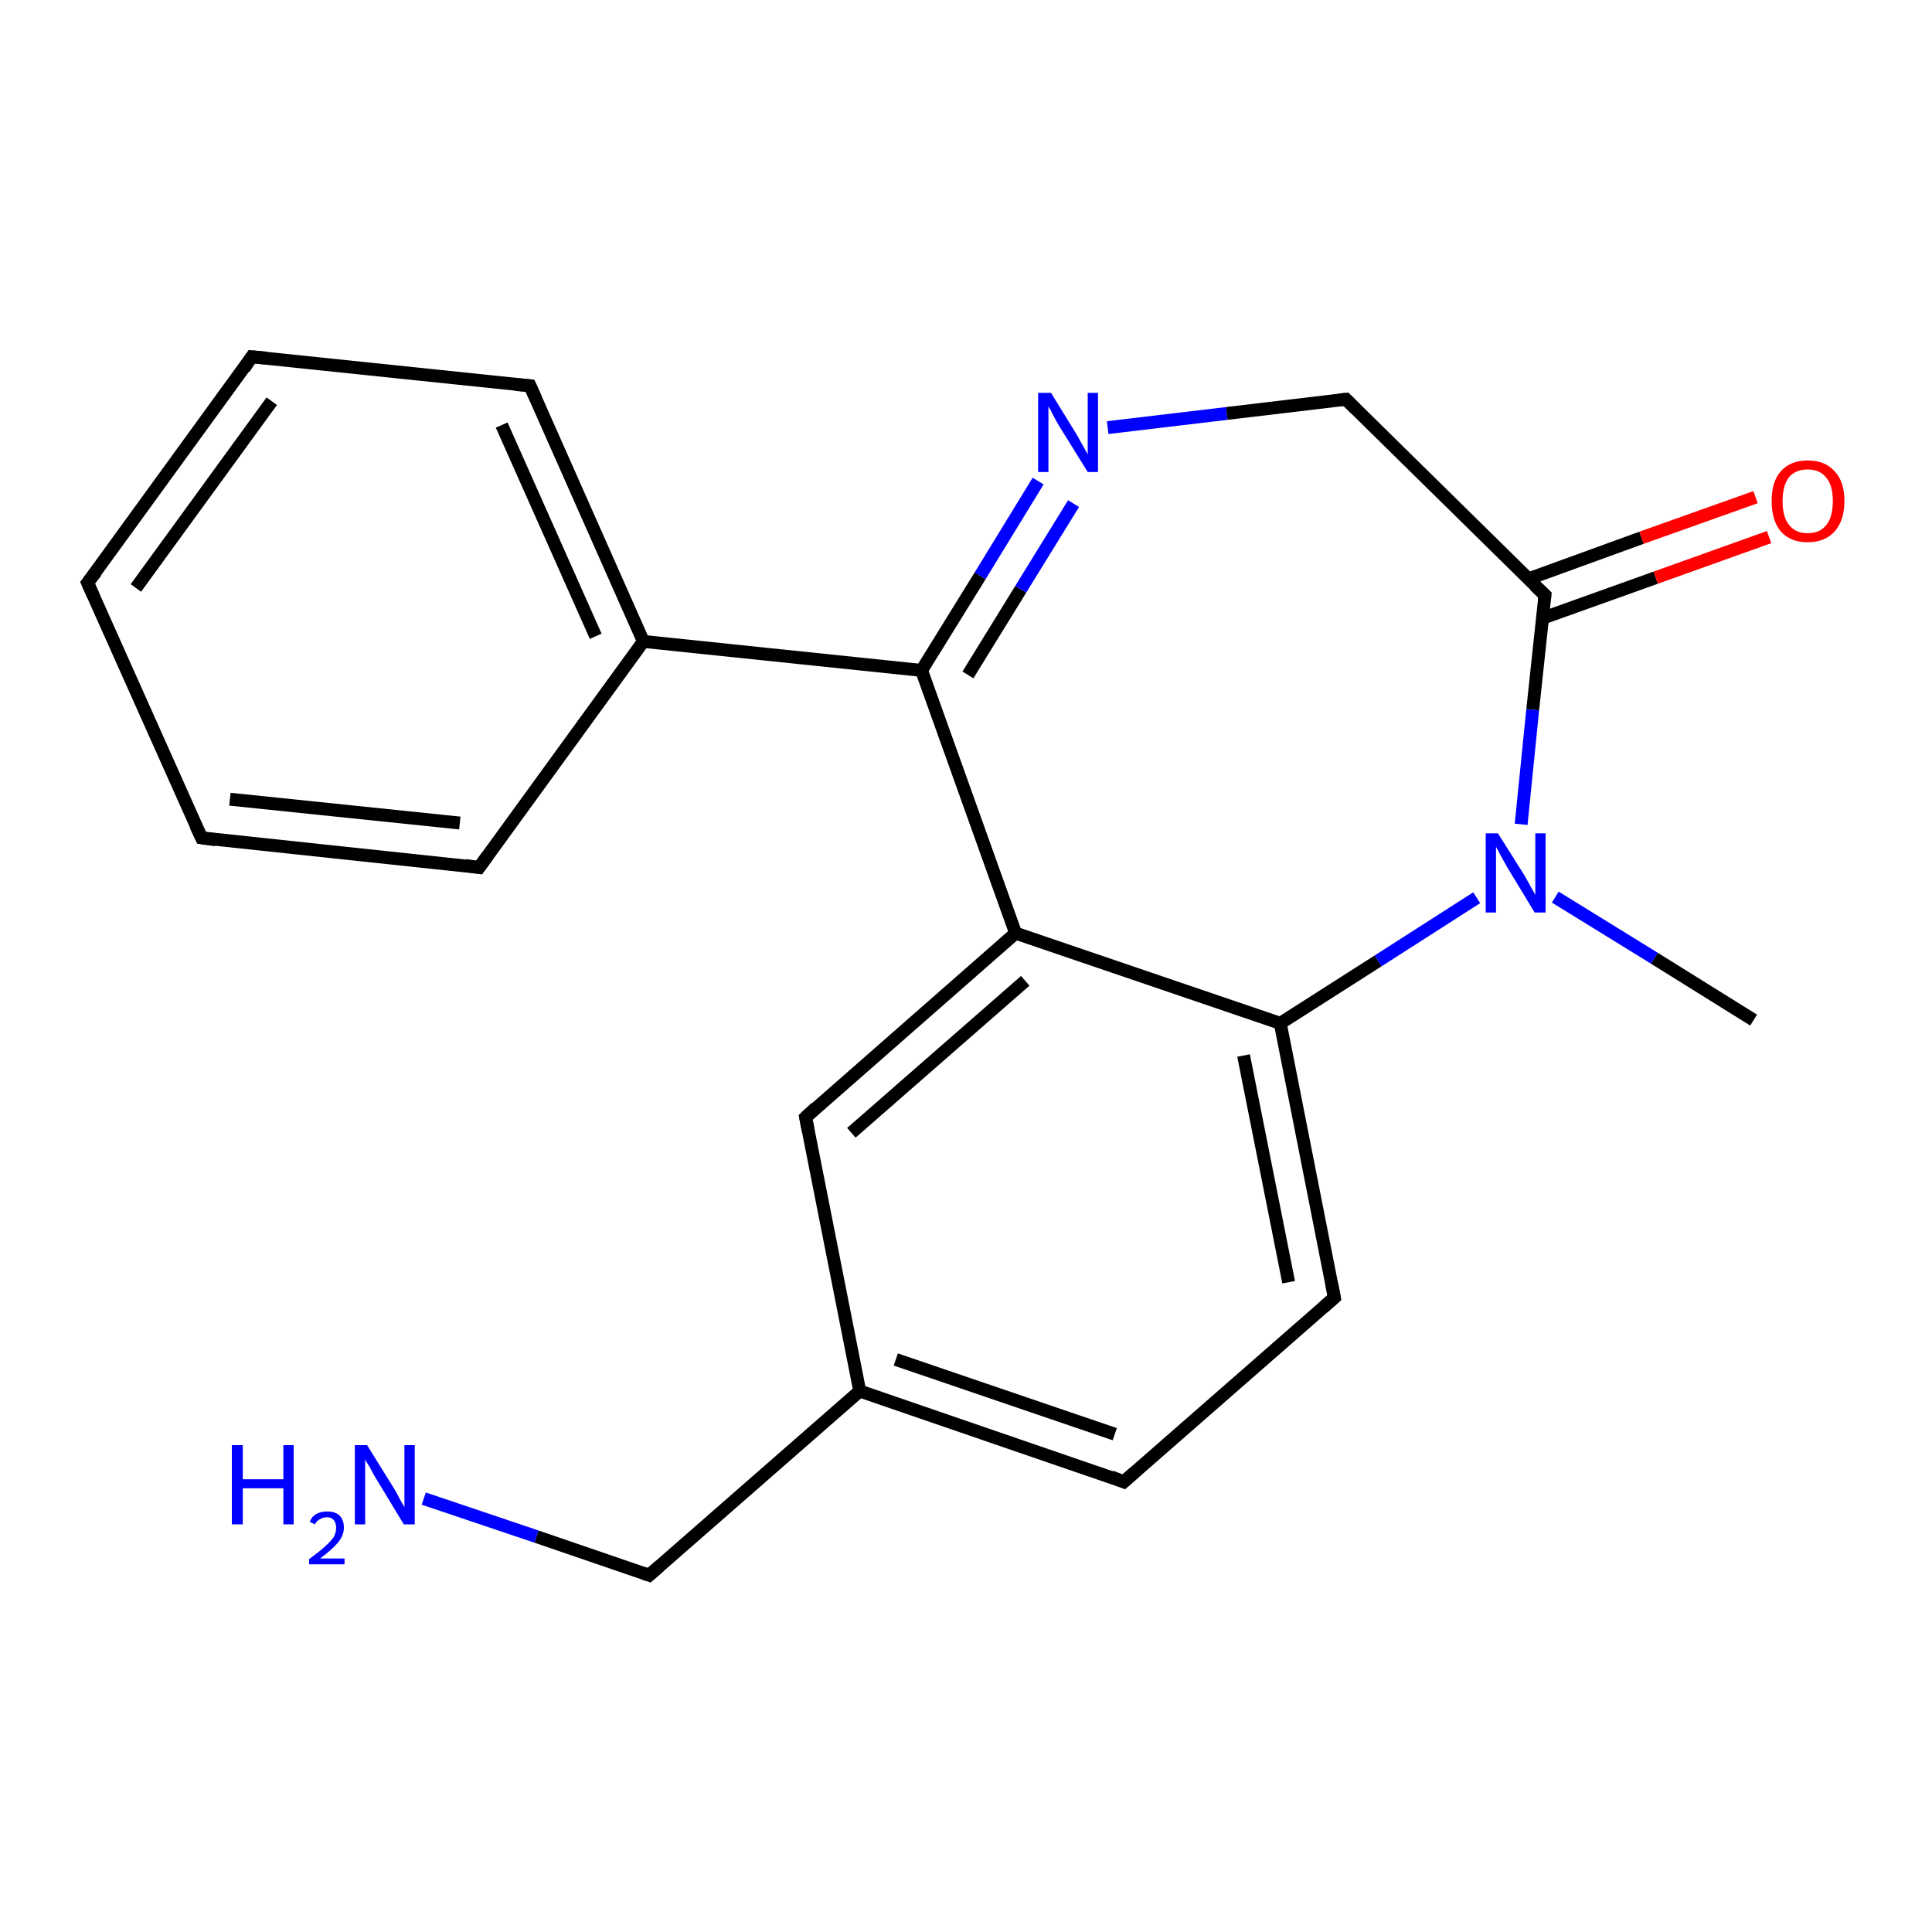 <?xml version='1.0' encoding='iso-8859-1'?>
<svg version='1.1' baseProfile='full'
              xmlns='http://www.w3.org/2000/svg'
                      xmlns:rdkit='http://www.rdkit.org/xml'
                      xmlns:xlink='http://www.w3.org/1999/xlink'
                  xml:space='preserve'
width='300px' height='300px' viewBox='0 0 300 300'>
<!-- END OF HEADER -->
<rect style='opacity:1.0;fill:#FFFFFF;stroke:none' width='300.0' height='300.0' x='0.0' y='0.0'> </rect>
<path class='bond-0 atom-0 atom-1' d='M 174.5,230.1 L 133.5,216.0' style='fill:none;fill-rule:evenodd;stroke:#000000;stroke-width:2.0px;stroke-linecap:butt;stroke-linejoin:miter;stroke-opacity:1' />
<path class='bond-0 atom-0 atom-1' d='M 173.1,222.7 L 139.1,211.1' style='fill:none;fill-rule:evenodd;stroke:#000000;stroke-width:2.0px;stroke-linecap:butt;stroke-linejoin:miter;stroke-opacity:1' />
<path class='bond-1 atom-0 atom-5' d='M 174.5,230.1 L 207.2,201.5' style='fill:none;fill-rule:evenodd;stroke:#000000;stroke-width:2.0px;stroke-linecap:butt;stroke-linejoin:miter;stroke-opacity:1' />
<path class='bond-2 atom-1 atom-2' d='M 133.5,216.0 L 125.1,173.5' style='fill:none;fill-rule:evenodd;stroke:#000000;stroke-width:2.0px;stroke-linecap:butt;stroke-linejoin:miter;stroke-opacity:1' />
<path class='bond-3 atom-1 atom-19' d='M 133.5,216.0 L 100.8,244.6' style='fill:none;fill-rule:evenodd;stroke:#000000;stroke-width:2.0px;stroke-linecap:butt;stroke-linejoin:miter;stroke-opacity:1' />
<path class='bond-4 atom-2 atom-3' d='M 125.1,173.5 L 157.7,144.9' style='fill:none;fill-rule:evenodd;stroke:#000000;stroke-width:2.0px;stroke-linecap:butt;stroke-linejoin:miter;stroke-opacity:1' />
<path class='bond-4 atom-2 atom-3' d='M 132.2,175.9 L 159.2,152.3' style='fill:none;fill-rule:evenodd;stroke:#000000;stroke-width:2.0px;stroke-linecap:butt;stroke-linejoin:miter;stroke-opacity:1' />
<path class='bond-5 atom-3 atom-4' d='M 157.7,144.9 L 198.8,158.9' style='fill:none;fill-rule:evenodd;stroke:#000000;stroke-width:2.0px;stroke-linecap:butt;stroke-linejoin:miter;stroke-opacity:1' />
<path class='bond-6 atom-3 atom-6' d='M 157.7,144.9 L 143.1,104.1' style='fill:none;fill-rule:evenodd;stroke:#000000;stroke-width:2.0px;stroke-linecap:butt;stroke-linejoin:miter;stroke-opacity:1' />
<path class='bond-7 atom-4 atom-5' d='M 198.8,158.9 L 207.2,201.5' style='fill:none;fill-rule:evenodd;stroke:#000000;stroke-width:2.0px;stroke-linecap:butt;stroke-linejoin:miter;stroke-opacity:1' />
<path class='bond-7 atom-4 atom-5' d='M 193.1,163.9 L 200.1,199.1' style='fill:none;fill-rule:evenodd;stroke:#000000;stroke-width:2.0px;stroke-linecap:butt;stroke-linejoin:miter;stroke-opacity:1' />
<path class='bond-8 atom-4 atom-10' d='M 198.8,158.9 L 214.0,149.2' style='fill:none;fill-rule:evenodd;stroke:#000000;stroke-width:2.0px;stroke-linecap:butt;stroke-linejoin:miter;stroke-opacity:1' />
<path class='bond-8 atom-4 atom-10' d='M 214.0,149.2 L 229.3,139.4' style='fill:none;fill-rule:evenodd;stroke:#0000FF;stroke-width:2.0px;stroke-linecap:butt;stroke-linejoin:miter;stroke-opacity:1' />
<path class='bond-9 atom-6 atom-7' d='M 143.1,104.1 L 152.2,89.4' style='fill:none;fill-rule:evenodd;stroke:#000000;stroke-width:2.0px;stroke-linecap:butt;stroke-linejoin:miter;stroke-opacity:1' />
<path class='bond-9 atom-6 atom-7' d='M 152.2,89.4 L 161.2,74.7' style='fill:none;fill-rule:evenodd;stroke:#0000FF;stroke-width:2.0px;stroke-linecap:butt;stroke-linejoin:miter;stroke-opacity:1' />
<path class='bond-9 atom-6 atom-7' d='M 150.3,104.8 L 158.5,91.5' style='fill:none;fill-rule:evenodd;stroke:#000000;stroke-width:2.0px;stroke-linecap:butt;stroke-linejoin:miter;stroke-opacity:1' />
<path class='bond-9 atom-6 atom-7' d='M 158.5,91.5 L 166.7,78.2' style='fill:none;fill-rule:evenodd;stroke:#0000FF;stroke-width:2.0px;stroke-linecap:butt;stroke-linejoin:miter;stroke-opacity:1' />
<path class='bond-10 atom-6 atom-11' d='M 143.1,104.1 L 99.9,99.6' style='fill:none;fill-rule:evenodd;stroke:#000000;stroke-width:2.0px;stroke-linecap:butt;stroke-linejoin:miter;stroke-opacity:1' />
<path class='bond-11 atom-7 atom-8' d='M 172.0,66.4 L 190.5,64.2' style='fill:none;fill-rule:evenodd;stroke:#0000FF;stroke-width:2.0px;stroke-linecap:butt;stroke-linejoin:miter;stroke-opacity:1' />
<path class='bond-11 atom-7 atom-8' d='M 190.5,64.2 L 209.0,62.0' style='fill:none;fill-rule:evenodd;stroke:#000000;stroke-width:2.0px;stroke-linecap:butt;stroke-linejoin:miter;stroke-opacity:1' />
<path class='bond-12 atom-8 atom-9' d='M 209.0,62.0 L 239.9,92.4' style='fill:none;fill-rule:evenodd;stroke:#000000;stroke-width:2.0px;stroke-linecap:butt;stroke-linejoin:miter;stroke-opacity:1' />
<path class='bond-13 atom-9 atom-10' d='M 239.9,92.4 L 238.0,110.2' style='fill:none;fill-rule:evenodd;stroke:#000000;stroke-width:2.0px;stroke-linecap:butt;stroke-linejoin:miter;stroke-opacity:1' />
<path class='bond-13 atom-9 atom-10' d='M 238.0,110.2 L 236.2,128.0' style='fill:none;fill-rule:evenodd;stroke:#0000FF;stroke-width:2.0px;stroke-linecap:butt;stroke-linejoin:miter;stroke-opacity:1' />
<path class='bond-14 atom-9 atom-12' d='M 239.5,96.0 L 257.1,89.7' style='fill:none;fill-rule:evenodd;stroke:#000000;stroke-width:2.0px;stroke-linecap:butt;stroke-linejoin:miter;stroke-opacity:1' />
<path class='bond-14 atom-9 atom-12' d='M 257.1,89.7 L 274.7,83.4' style='fill:none;fill-rule:evenodd;stroke:#FF0000;stroke-width:2.0px;stroke-linecap:butt;stroke-linejoin:miter;stroke-opacity:1' />
<path class='bond-14 atom-9 atom-12' d='M 237.3,89.9 L 254.9,83.5' style='fill:none;fill-rule:evenodd;stroke:#000000;stroke-width:2.0px;stroke-linecap:butt;stroke-linejoin:miter;stroke-opacity:1' />
<path class='bond-14 atom-9 atom-12' d='M 254.9,83.5 L 272.6,77.2' style='fill:none;fill-rule:evenodd;stroke:#FF0000;stroke-width:2.0px;stroke-linecap:butt;stroke-linejoin:miter;stroke-opacity:1' />
<path class='bond-15 atom-10 atom-18' d='M 241.5,139.3 L 256.9,148.8' style='fill:none;fill-rule:evenodd;stroke:#0000FF;stroke-width:2.0px;stroke-linecap:butt;stroke-linejoin:miter;stroke-opacity:1' />
<path class='bond-15 atom-10 atom-18' d='M 256.9,148.8 L 272.3,158.4' style='fill:none;fill-rule:evenodd;stroke:#000000;stroke-width:2.0px;stroke-linecap:butt;stroke-linejoin:miter;stroke-opacity:1' />
<path class='bond-16 atom-11 atom-13' d='M 99.9,99.6 L 82.3,59.9' style='fill:none;fill-rule:evenodd;stroke:#000000;stroke-width:2.0px;stroke-linecap:butt;stroke-linejoin:miter;stroke-opacity:1' />
<path class='bond-16 atom-11 atom-13' d='M 92.5,98.8 L 77.9,66.0' style='fill:none;fill-rule:evenodd;stroke:#000000;stroke-width:2.0px;stroke-linecap:butt;stroke-linejoin:miter;stroke-opacity:1' />
<path class='bond-17 atom-11 atom-17' d='M 99.9,99.6 L 74.4,134.7' style='fill:none;fill-rule:evenodd;stroke:#000000;stroke-width:2.0px;stroke-linecap:butt;stroke-linejoin:miter;stroke-opacity:1' />
<path class='bond-18 atom-13 atom-14' d='M 82.3,59.9 L 39.1,55.4' style='fill:none;fill-rule:evenodd;stroke:#000000;stroke-width:2.0px;stroke-linecap:butt;stroke-linejoin:miter;stroke-opacity:1' />
<path class='bond-19 atom-14 atom-15' d='M 39.1,55.4 L 13.6,90.5' style='fill:none;fill-rule:evenodd;stroke:#000000;stroke-width:2.0px;stroke-linecap:butt;stroke-linejoin:miter;stroke-opacity:1' />
<path class='bond-19 atom-14 atom-15' d='M 42.2,62.3 L 21.1,91.3' style='fill:none;fill-rule:evenodd;stroke:#000000;stroke-width:2.0px;stroke-linecap:butt;stroke-linejoin:miter;stroke-opacity:1' />
<path class='bond-20 atom-15 atom-16' d='M 13.6,90.5 L 31.3,130.1' style='fill:none;fill-rule:evenodd;stroke:#000000;stroke-width:2.0px;stroke-linecap:butt;stroke-linejoin:miter;stroke-opacity:1' />
<path class='bond-21 atom-16 atom-17' d='M 31.3,130.1 L 74.4,134.7' style='fill:none;fill-rule:evenodd;stroke:#000000;stroke-width:2.0px;stroke-linecap:butt;stroke-linejoin:miter;stroke-opacity:1' />
<path class='bond-21 atom-16 atom-17' d='M 35.7,124.1 L 71.4,127.8' style='fill:none;fill-rule:evenodd;stroke:#000000;stroke-width:2.0px;stroke-linecap:butt;stroke-linejoin:miter;stroke-opacity:1' />
<path class='bond-22 atom-19 atom-20' d='M 100.8,244.6 L 83.3,238.6' style='fill:none;fill-rule:evenodd;stroke:#000000;stroke-width:2.0px;stroke-linecap:butt;stroke-linejoin:miter;stroke-opacity:1' />
<path class='bond-22 atom-19 atom-20' d='M 83.3,238.6 L 65.8,232.7' style='fill:none;fill-rule:evenodd;stroke:#0000FF;stroke-width:2.0px;stroke-linecap:butt;stroke-linejoin:miter;stroke-opacity:1' />
<path d='M 172.5,229.3 L 174.5,230.1 L 176.2,228.6' style='fill:none;stroke:#000000;stroke-width:2.0px;stroke-linecap:butt;stroke-linejoin:miter;stroke-opacity:1;' />
<path d='M 125.5,175.6 L 125.1,173.5 L 126.7,172.0' style='fill:none;stroke:#000000;stroke-width:2.0px;stroke-linecap:butt;stroke-linejoin:miter;stroke-opacity:1;' />
<path d='M 205.6,202.9 L 207.2,201.5 L 206.8,199.4' style='fill:none;stroke:#000000;stroke-width:2.0px;stroke-linecap:butt;stroke-linejoin:miter;stroke-opacity:1;' />
<path d='M 208.0,62.1 L 209.0,62.0 L 210.5,63.5' style='fill:none;stroke:#000000;stroke-width:2.0px;stroke-linecap:butt;stroke-linejoin:miter;stroke-opacity:1;' />
<path d='M 238.3,90.9 L 239.9,92.4 L 239.8,93.3' style='fill:none;stroke:#000000;stroke-width:2.0px;stroke-linecap:butt;stroke-linejoin:miter;stroke-opacity:1;' />
<path d='M 83.2,61.9 L 82.3,59.9 L 80.1,59.7' style='fill:none;stroke:#000000;stroke-width:2.0px;stroke-linecap:butt;stroke-linejoin:miter;stroke-opacity:1;' />
<path d='M 41.3,55.6 L 39.1,55.4 L 37.9,57.2' style='fill:none;stroke:#000000;stroke-width:2.0px;stroke-linecap:butt;stroke-linejoin:miter;stroke-opacity:1;' />
<path d='M 14.9,88.8 L 13.6,90.5 L 14.5,92.5' style='fill:none;stroke:#000000;stroke-width:2.0px;stroke-linecap:butt;stroke-linejoin:miter;stroke-opacity:1;' />
<path d='M 30.4,128.2 L 31.3,130.1 L 33.5,130.4' style='fill:none;stroke:#000000;stroke-width:2.0px;stroke-linecap:butt;stroke-linejoin:miter;stroke-opacity:1;' />
<path d='M 75.7,132.9 L 74.4,134.7 L 72.3,134.4' style='fill:none;stroke:#000000;stroke-width:2.0px;stroke-linecap:butt;stroke-linejoin:miter;stroke-opacity:1;' />
<path d='M 102.4,243.2 L 100.8,244.6 L 99.9,244.3' style='fill:none;stroke:#000000;stroke-width:2.0px;stroke-linecap:butt;stroke-linejoin:miter;stroke-opacity:1;' />
<path class='atom-7' d='M 163.2 61.0
L 167.2 67.5
Q 167.6 68.2, 168.2 69.3
Q 168.9 70.5, 168.9 70.6
L 168.9 61.0
L 170.5 61.0
L 170.5 73.3
L 168.9 73.3
L 164.5 66.2
Q 164.0 65.4, 163.5 64.4
Q 163.0 63.4, 162.8 63.1
L 162.8 73.3
L 161.2 73.3
L 161.2 61.0
L 163.2 61.0
' fill='#0000FF'/>
<path class='atom-10' d='M 232.6 129.4
L 236.7 135.9
Q 237.1 136.6, 237.7 137.7
Q 238.4 138.9, 238.4 139.0
L 238.4 129.4
L 240.0 129.4
L 240.0 141.7
L 238.3 141.7
L 234.0 134.6
Q 233.5 133.7, 233.0 132.8
Q 232.5 131.8, 232.3 131.5
L 232.3 141.7
L 230.7 141.7
L 230.7 129.4
L 232.6 129.4
' fill='#0000FF'/>
<path class='atom-12' d='M 275.1 77.8
Q 275.1 74.8, 276.5 73.2
Q 278.0 71.5, 280.7 71.5
Q 283.4 71.5, 284.9 73.2
Q 286.4 74.8, 286.4 77.8
Q 286.4 80.8, 284.9 82.5
Q 283.4 84.2, 280.7 84.2
Q 278.0 84.2, 276.5 82.5
Q 275.1 80.8, 275.1 77.8
M 280.7 82.8
Q 282.6 82.8, 283.6 81.5
Q 284.6 80.3, 284.6 77.8
Q 284.6 75.4, 283.6 74.2
Q 282.6 72.9, 280.7 72.9
Q 278.8 72.9, 277.8 74.1
Q 276.8 75.4, 276.8 77.8
Q 276.8 80.3, 277.8 81.5
Q 278.8 82.8, 280.7 82.8
' fill='#FF0000'/>
<path class='atom-20' d='M 36.0 224.4
L 37.7 224.4
L 37.7 229.7
L 44.0 229.7
L 44.0 224.4
L 45.6 224.4
L 45.6 236.7
L 44.0 236.7
L 44.0 231.1
L 37.7 231.1
L 37.7 236.7
L 36.0 236.7
L 36.0 224.4
' fill='#0000FF'/>
<path class='atom-20' d='M 48.1 236.3
Q 48.4 235.5, 49.1 235.1
Q 49.8 234.7, 50.8 234.7
Q 52.0 234.7, 52.7 235.3
Q 53.4 236.0, 53.4 237.2
Q 53.4 238.4, 52.5 239.5
Q 51.6 240.6, 49.7 242.0
L 53.5 242.0
L 53.5 242.9
L 48.0 242.9
L 48.0 242.1
Q 49.5 241.0, 50.4 240.2
Q 51.3 239.4, 51.8 238.7
Q 52.2 238.0, 52.2 237.2
Q 52.2 236.5, 51.8 236.0
Q 51.4 235.6, 50.8 235.6
Q 50.1 235.6, 49.7 235.9
Q 49.2 236.1, 48.9 236.7
L 48.1 236.3
' fill='#0000FF'/>
<path class='atom-20' d='M 57.0 224.4
L 61.1 231.0
Q 61.5 231.6, 62.1 232.8
Q 62.7 233.9, 62.8 234.0
L 62.8 224.4
L 64.4 224.4
L 64.4 236.7
L 62.7 236.7
L 58.4 229.6
Q 57.9 228.8, 57.4 227.8
Q 56.8 226.9, 56.7 226.6
L 56.7 236.7
L 55.1 236.7
L 55.1 224.4
L 57.0 224.4
' fill='#0000FF'/>
</svg>
